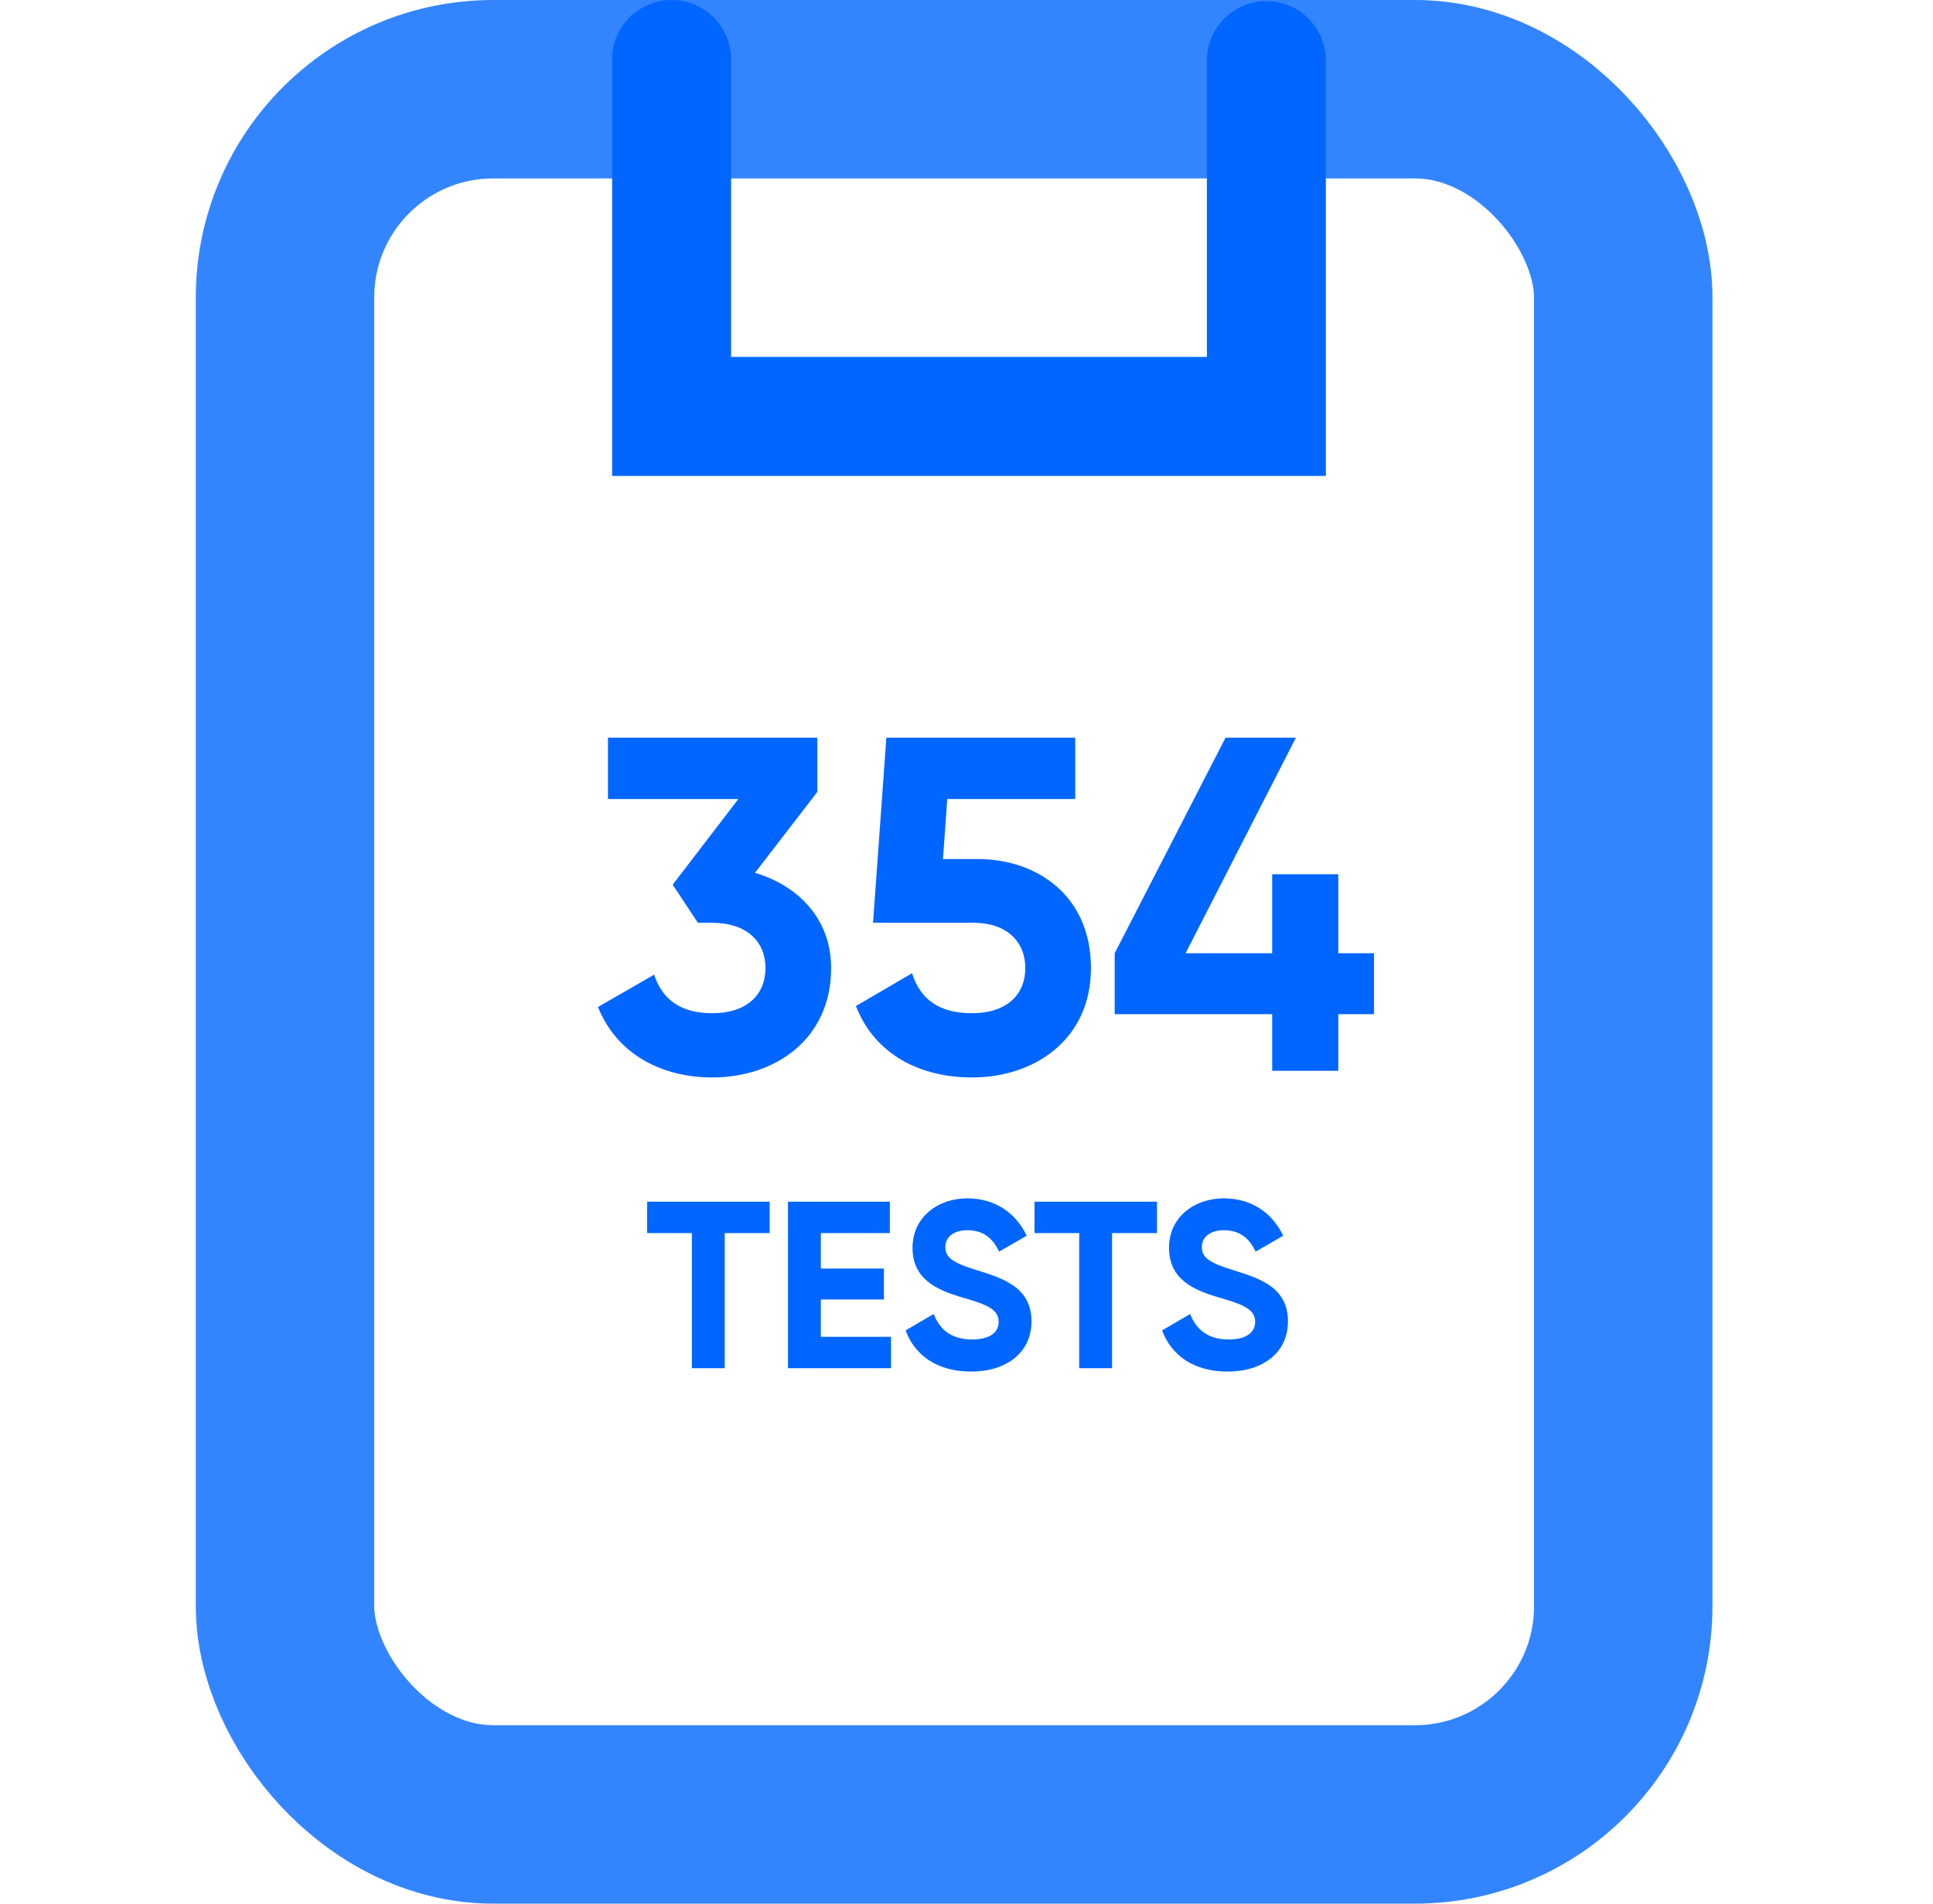 <svg width="65" height="64" viewBox="0 0 65 64" fill="none" xmlns="http://www.w3.org/2000/svg">
<rect x="9.584" y="3" width="45" height="58" rx="7" stroke="#3385FF" stroke-width="6"/>
<path d="M25.388 29.344L27.484 26.624V24.8H20.444V26.864H24.828L22.62 29.744L23.468 31.024H23.948C25.1 31.024 25.74 31.648 25.74 32.544C25.74 33.456 25.1 34.064 23.948 34.064C22.892 34.064 22.268 33.6 21.996 32.768L20.108 33.856C20.748 35.456 22.268 36.224 23.948 36.224C26.06 36.224 27.948 34.944 27.948 32.544C27.948 30.896 26.844 29.776 25.388 29.344ZM32.861 28.88H31.709L31.853 26.864H36.157V24.8H29.805L29.357 31.024H32.749C33.837 31.024 34.477 31.648 34.477 32.544C34.477 33.456 33.837 34.064 32.685 34.064C31.565 34.064 30.941 33.584 30.669 32.72L28.781 33.824C29.421 35.456 30.941 36.224 32.685 36.224C34.797 36.224 36.685 34.944 36.685 32.544C36.685 30.144 34.909 28.88 32.861 28.88ZM46.203 32.048H45.002V29.392H42.779V32.048H39.867L43.578 24.8H41.211L37.483 32.048V34.096H42.779V36H45.002V34.096H46.203V32.048Z" fill="#0066FF"/>
<path d="M25.882 40.4H21.762V41.456H23.266V46H24.37V41.456H25.882V40.4ZM27.602 44.944V43.688H29.723V42.648H27.602V41.456H29.922V40.4H26.498V46H29.962V44.944H27.602ZM32.653 46.112C33.845 46.112 34.685 45.472 34.685 44.424C34.685 43.28 33.741 42.984 32.853 42.704C32.005 42.448 31.789 42.264 31.789 41.92C31.789 41.6 32.061 41.36 32.525 41.36C33.093 41.36 33.397 41.656 33.597 42.08L34.525 41.544C34.149 40.76 33.445 40.288 32.525 40.288C31.565 40.288 30.685 40.896 30.685 41.952C30.685 43.016 31.517 43.376 32.373 43.624C33.205 43.864 33.581 44.024 33.581 44.44C33.581 44.752 33.349 45.032 32.685 45.032C31.989 45.032 31.597 44.696 31.397 44.176L30.453 44.728C30.757 45.56 31.509 46.112 32.653 46.112ZM38.906 40.4H34.786V41.456H36.29V46H37.394V41.456H38.906V40.4ZM41.278 46.112C42.47 46.112 43.31 45.472 43.31 44.424C43.31 43.28 42.366 42.984 41.478 42.704C40.63 42.448 40.414 42.264 40.414 41.92C40.414 41.6 40.686 41.36 41.15 41.36C41.718 41.36 42.022 41.656 42.222 42.08L43.15 41.544C42.774 40.76 42.07 40.288 41.15 40.288C40.19 40.288 39.31 40.896 39.31 41.952C39.31 43.016 40.142 43.376 40.998 43.624C41.83 43.864 42.206 44.024 42.206 44.44C42.206 44.752 41.974 45.032 41.31 45.032C40.614 45.032 40.222 44.696 40.022 44.176L39.078 44.728C39.382 45.56 40.134 46.112 41.278 46.112Z" fill="#0066FF"/>
<g style="mix-blend-mode:multiply">
<path d="M22.584 2V14H42.584V2.037" stroke="#0066FF" stroke-width="4" stroke-linecap="round"/>
</g>
</svg>
